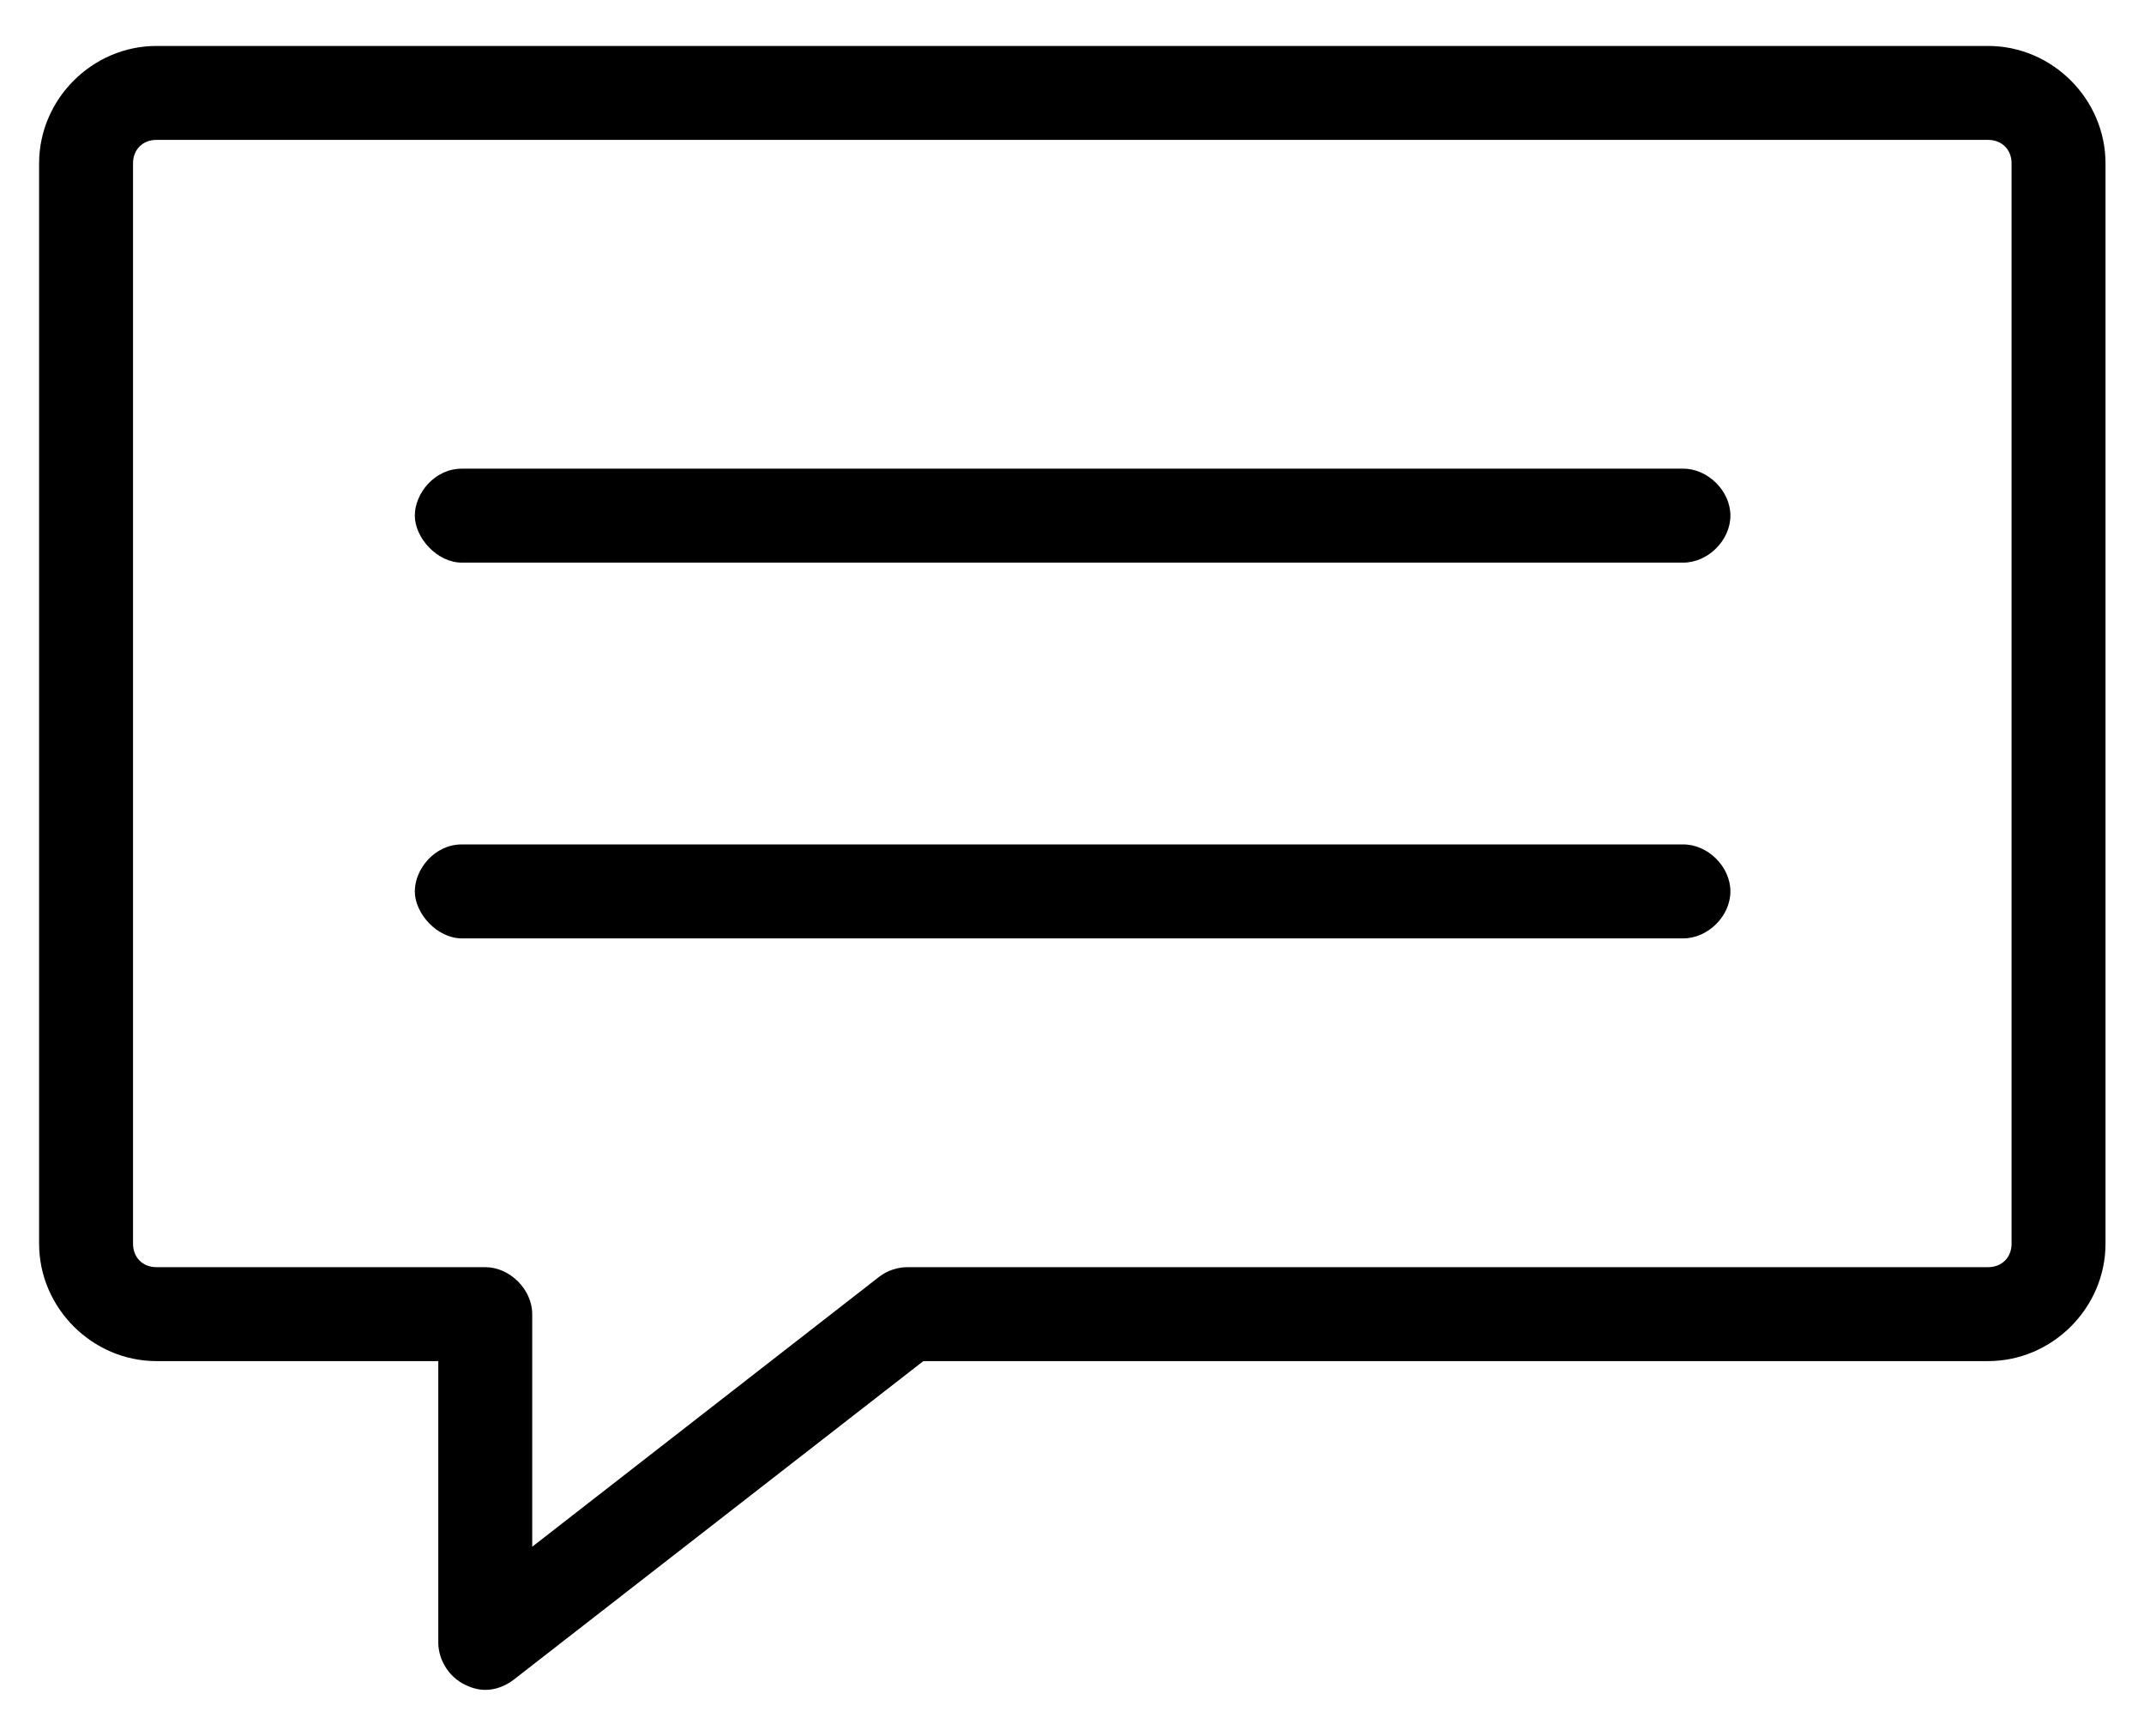 <svg width="21" height="17" viewBox="0 0 21 17" fill="none" xmlns="http://www.w3.org/2000/svg">
<path d="M1.533 0.45C0.904 0.45 0.383 0.971 0.383 1.6V12.18C0.383 12.809 0.904 13.33 1.533 13.33H4.293V16.09C4.295 16.26 4.399 16.424 4.552 16.498C4.614 16.529 4.684 16.55 4.753 16.55C4.854 16.55 4.953 16.511 5.033 16.449L9.044 13.33H19.473C20.102 13.33 20.623 12.809 20.623 12.18V1.6C20.623 0.971 20.102 0.45 19.473 0.45H1.533ZM1.533 1.37H19.473C19.608 1.37 19.703 1.465 19.703 1.6V12.18C19.703 12.315 19.608 12.41 19.473 12.41H8.893C8.793 12.409 8.692 12.443 8.613 12.503L5.213 15.148V12.87C5.213 12.629 4.994 12.41 4.753 12.41H1.533C1.397 12.41 1.303 12.315 1.303 12.18V1.6C1.303 1.465 1.397 1.37 1.533 1.37ZM4.063 5.05C4.063 5.267 4.282 5.51 4.523 5.51H16.483C16.726 5.513 16.949 5.293 16.949 5.05C16.949 4.807 16.726 4.587 16.483 4.59H4.523C4.256 4.59 4.063 4.833 4.063 5.05ZM4.063 8.73C4.063 8.947 4.282 9.19 4.523 9.19H16.483C16.726 9.193 16.949 8.973 16.949 8.73C16.949 8.487 16.726 8.267 16.483 8.27H4.523C4.256 8.27 4.063 8.513 4.063 8.73Z" fill="black"/>
</svg>
